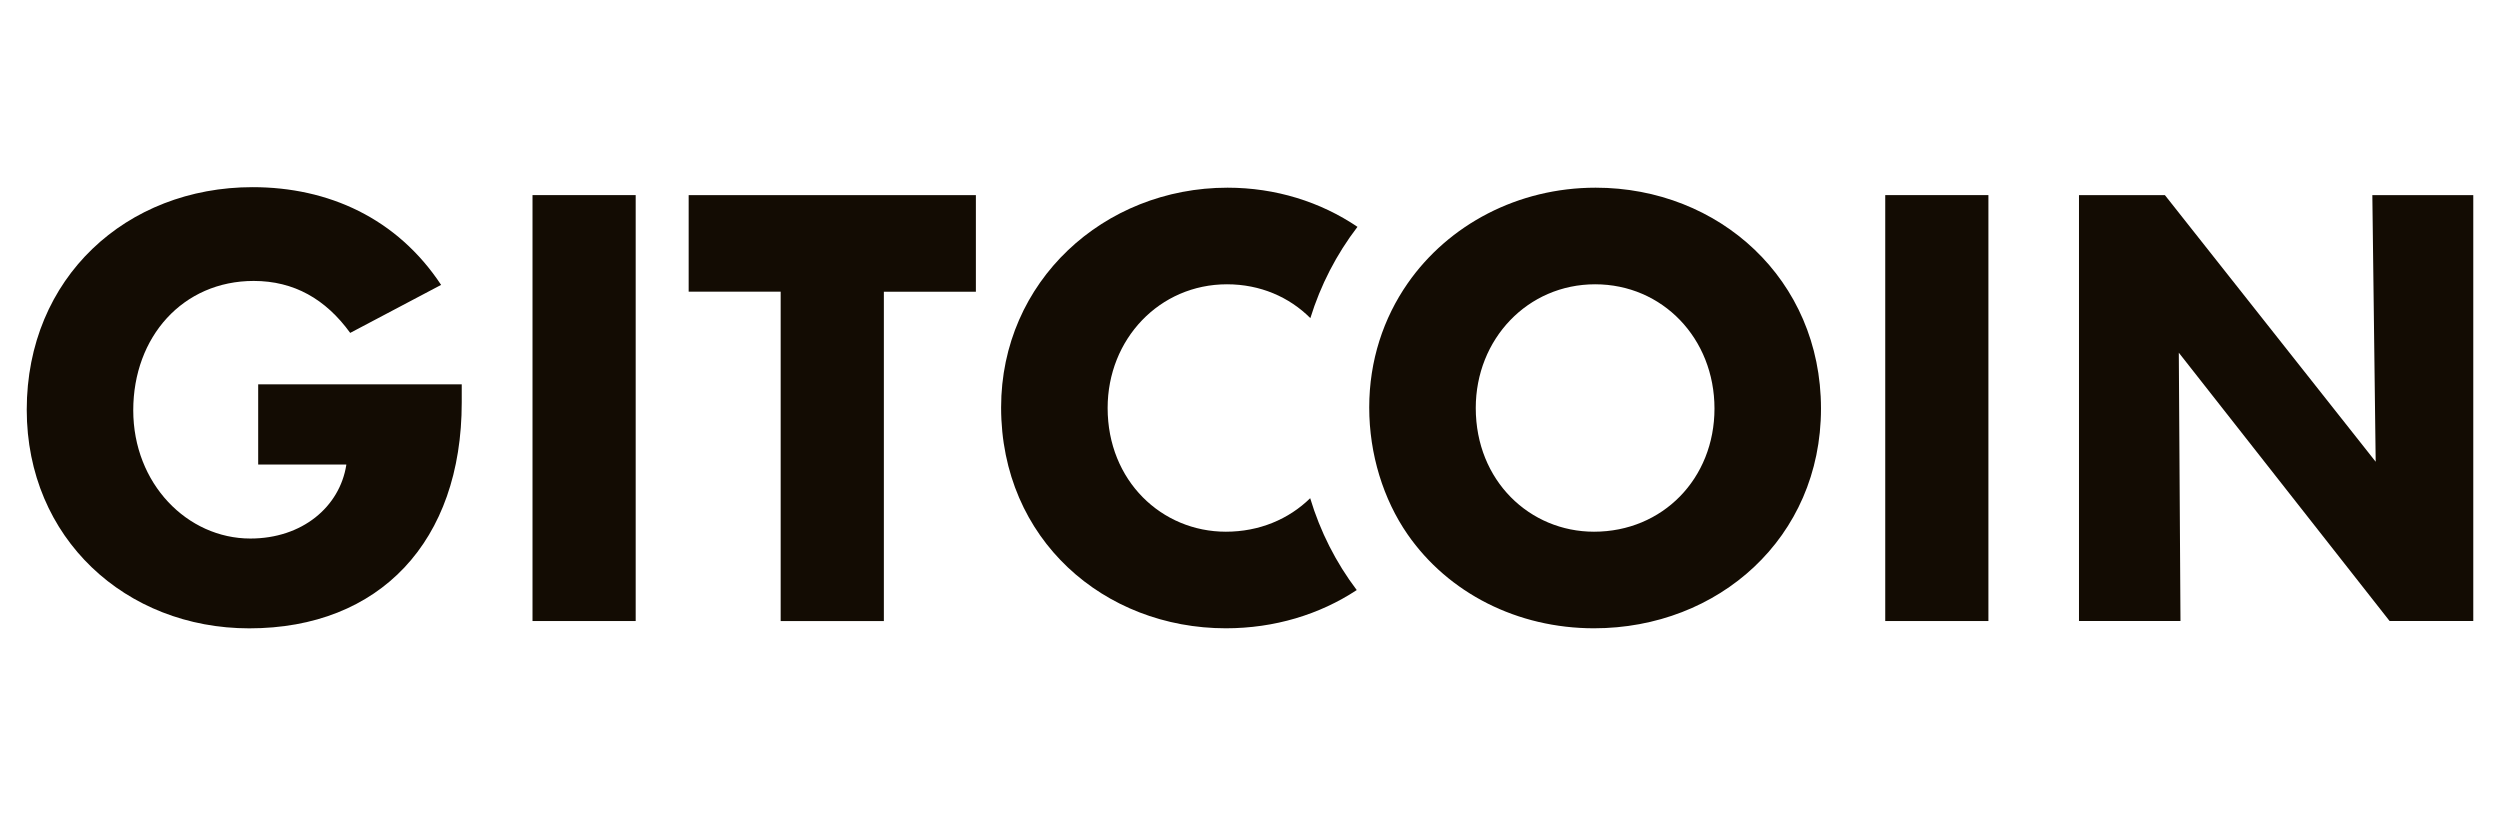 <svg width="187" height="61" viewBox="0 0 187 61" fill="none" xmlns="http://www.w3.org/2000/svg">
<g clip-path="url(#clip0_538_487)">
<path d="M58.394 46.453V21.818H51.512V14.594H72.996V21.82H66.113V46.454H58.396L58.394 46.453Z" fill="#130C03" style="fill:#130C03;fill-opacity:1;"/>
<path d="M2 30.649C2 20.761 9.467 14 18.895 14C24.568 14 29.699 16.323 32.995 21.31L26.195 24.901C24.359 22.366 21.981 21.014 18.978 21.014C13.679 21.014 9.967 25.197 9.967 30.69C9.967 36.183 14.014 40.282 18.728 40.282C22.607 40.282 25.403 37.916 25.902 34.789V34.746H19.312V28.747H34.538V30.098C34.538 40.492 28.406 47 18.645 47C9.425 47 2 40.282 2 30.649Z" fill="#130C03" style="fill:#130C03;fill-opacity:1;"/>
<path d="M39.832 46.453V14.594H47.549V46.453H39.832Z" fill="#130C03" style="fill:#130C03;fill-opacity:1;"/>
<path d="M141.016 46.453V14.594H148.733V46.453H141.016Z" fill="#130C03" style="fill:#130C03;fill-opacity:1;"/>
<path d="M177.449 14.594H185.001V46.453H178.743L162.975 26.382L163.1 46.453H155.508V14.594H161.933L177.701 34.538L177.451 14.594H177.449Z" fill="#130C03" style="fill:#130C03;fill-opacity:1;"/>
<path d="M91.695 39.772C86.898 39.772 82.851 35.969 82.851 30.518C82.851 25.364 86.731 21.265 91.779 21.265C94.266 21.265 96.436 22.218 98.015 23.795C98.777 21.332 99.963 19.028 101.538 16.968C98.779 15.101 95.421 14.039 91.82 14.039C82.559 14.039 74.883 21.053 74.883 30.476C74.883 40.364 82.6 46.996 91.695 46.996C95.326 46.996 98.709 45.966 101.484 44.136C99.927 42.078 98.753 39.76 98.002 37.266C96.399 38.836 94.196 39.772 91.695 39.772Z" fill="#130C03" style="fill:#130C03;fill-opacity:1;"/>
<path d="M119.355 14.039C113.543 14.039 108.356 16.802 105.298 21.188C103.484 23.792 102.418 26.967 102.418 30.476C102.418 33.984 103.48 37.361 105.281 39.962C108.333 44.37 113.51 46.996 119.23 46.996C128.533 46.996 136.21 40.236 136.21 30.56C136.21 20.884 128.575 14.039 119.355 14.039ZM119.23 39.772C114.433 39.772 110.387 35.969 110.387 30.518C110.387 25.364 114.266 21.265 119.315 21.265C124.363 21.265 128.243 25.321 128.243 30.561C128.243 35.801 124.363 39.772 119.232 39.772H119.23Z" fill="#130C03" style="fill:#130C03;fill-opacity:1;"/>
</g>
<defs>
<clipPath id="clip0_538_487">
<rect width="183" height="33" fill="white" style="fill:white;fill-opacity:1;" transform="translate(2 14)"/>
</clipPath>
</defs>
</svg>
